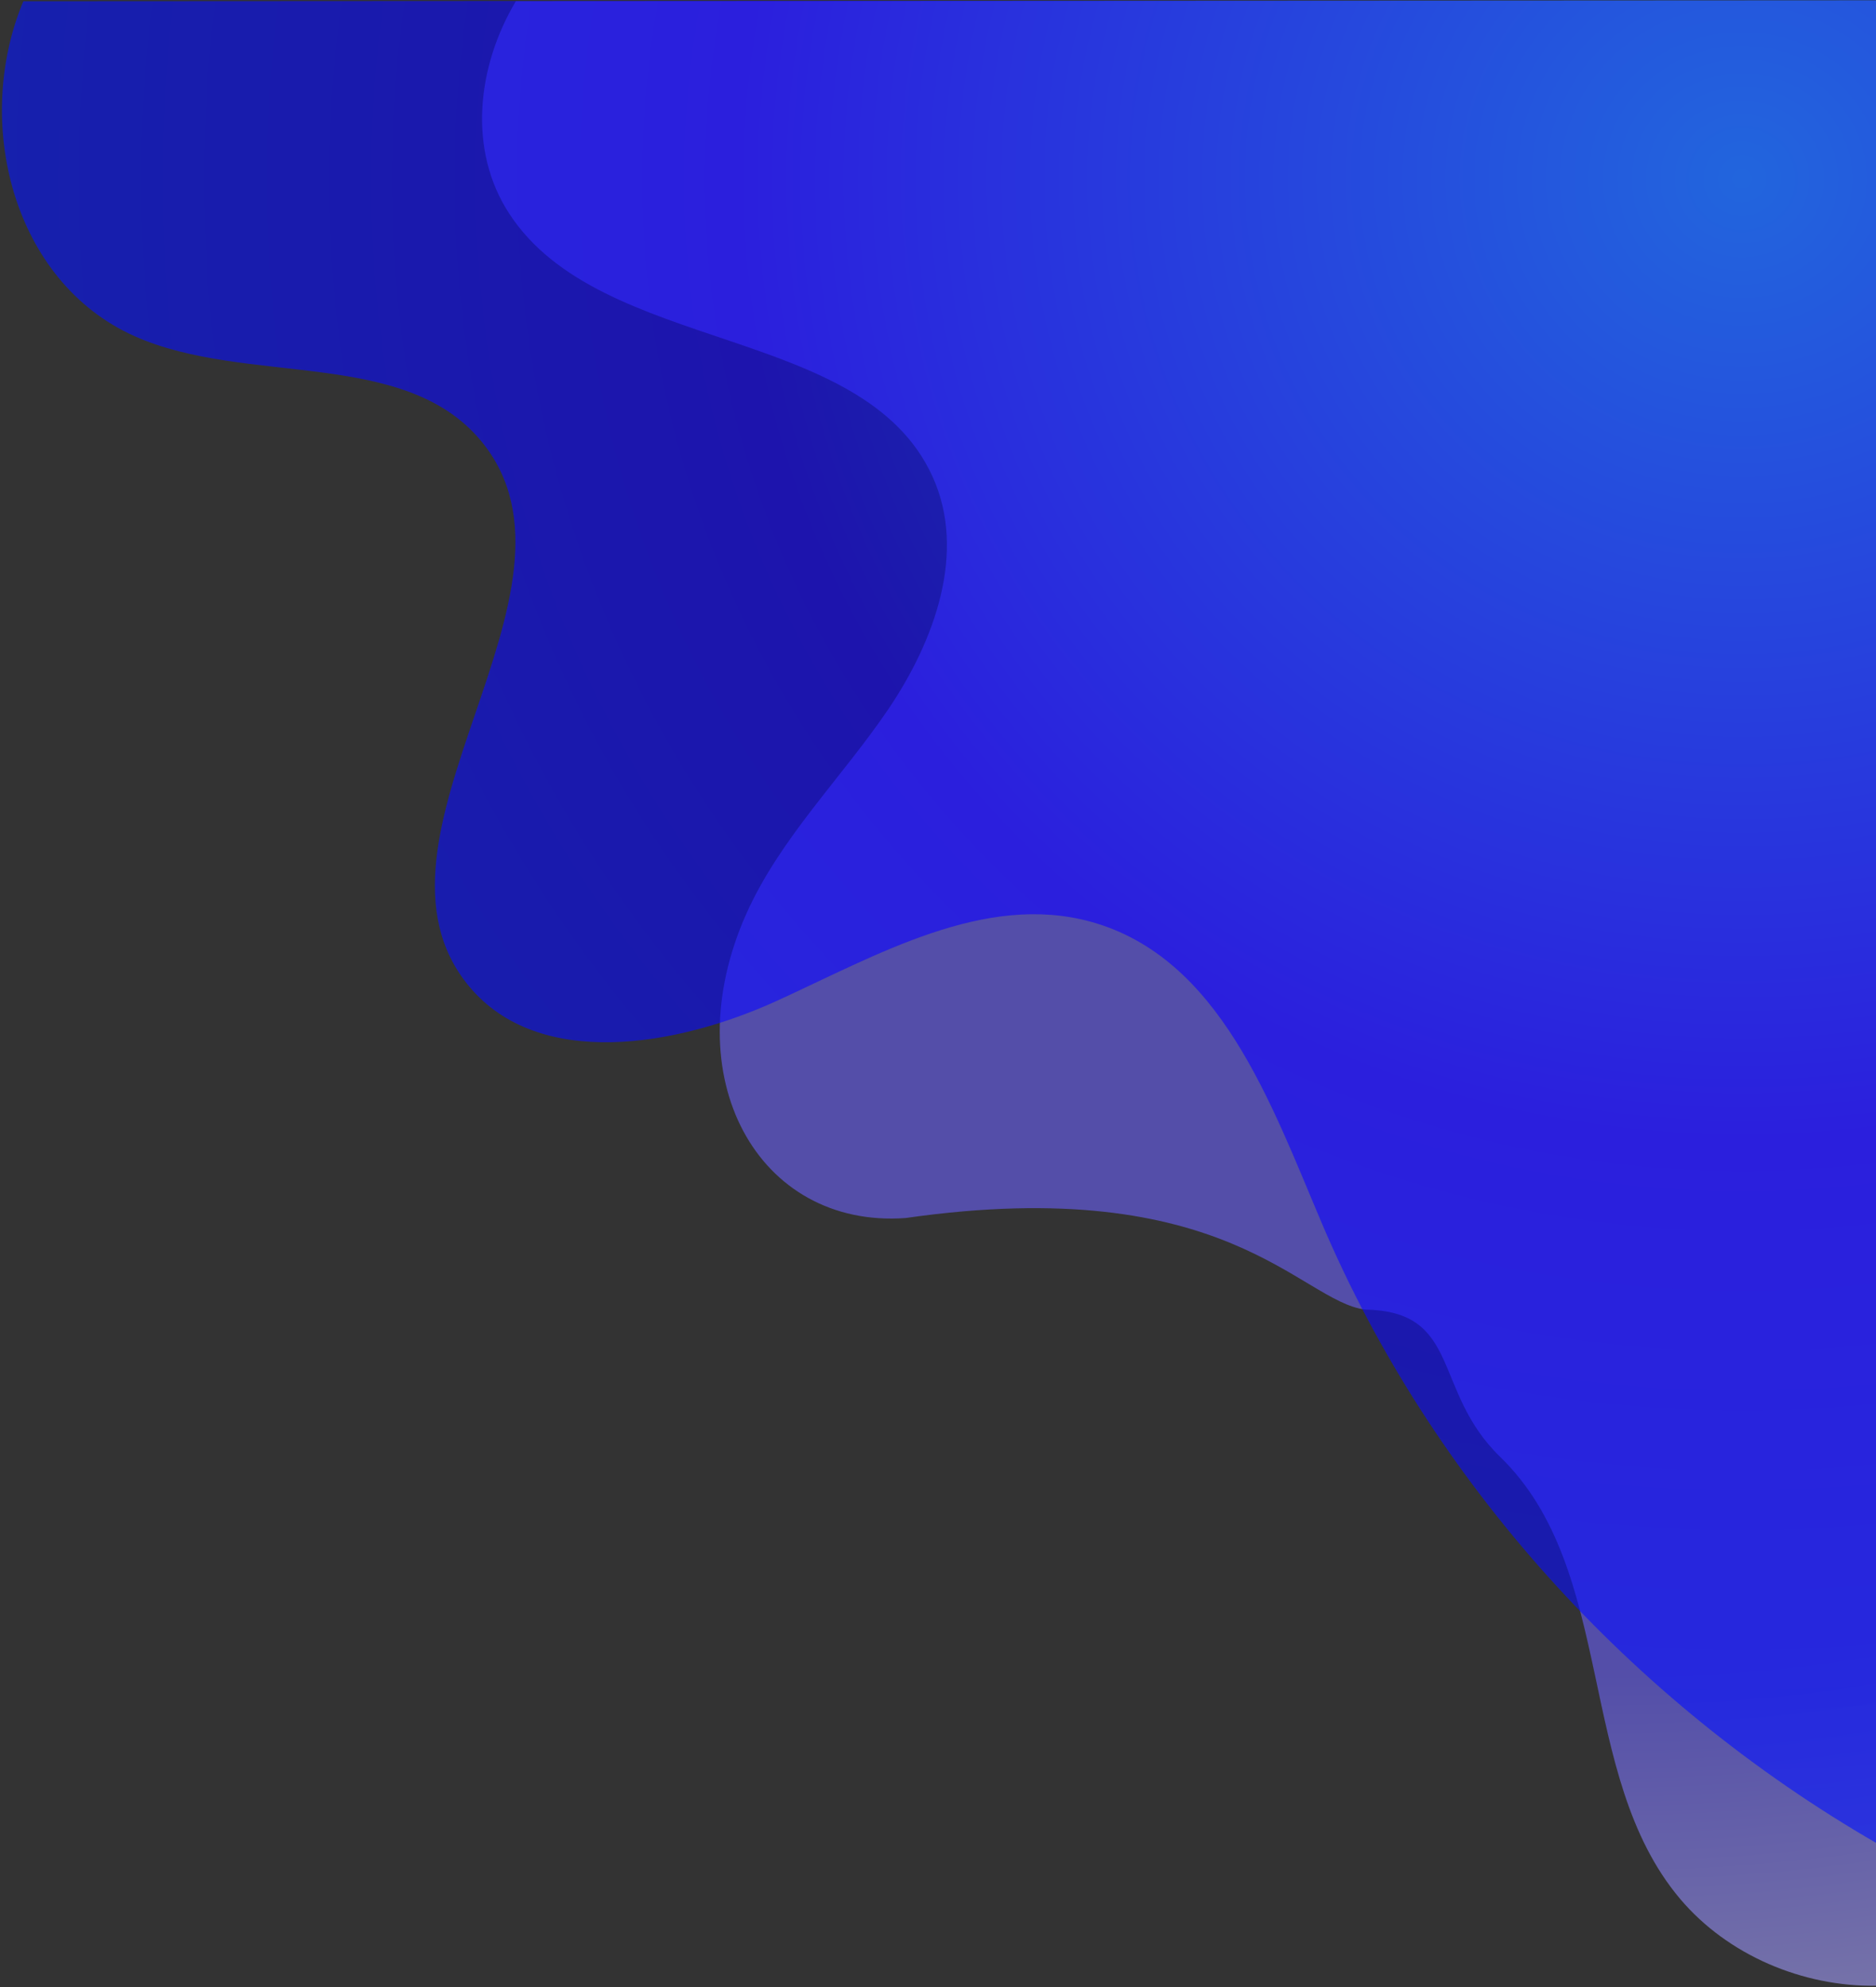 <svg width="1097" height="1162" viewBox="0 0 1097 1162" fill="none" xmlns="http://www.w3.org/2000/svg">
<rect x="0" y="0" width="1097" height="1162" fill="#333333" stroke="none"/>
<path opacity="0.58" d="M1098.36 0.148L1097.59 1161.21C1053.95 1161.97 1010.18 1143.16 982.512 1110.48C921.169 1037.83 945.625 918.283 877.206 851.911C837.208 813.109 854.893 766.802 798.318 765.812C760.158 760.999 717.556 685.345 529.503 712.271C443.2 718.499 393.902 629.741 436.397 534.409C456.138 490.174 492.123 454.98 519.385 414.828C546.646 374.529 565.339 322.851 545.356 278.784C504.789 189.336 351.601 207.518 297.789 124.938C273.588 87.879 278.736 39.273 301.633 0.729L1098.36 0.294L1098.36 0.148Z" fill="url(#paint0_radial_187_131)"/>
<path opacity="0.6" d="M1098.36 0.148L1097.64 1078.02C953.398 994.759 837.022 866.091 773.023 715.501C743.127 645.167 713.391 559.8 637.72 538.97C575.438 521.927 512.668 558.596 454.118 585.338C395.418 612.079 315.21 625.697 274.466 576.97C202.148 490.313 353.164 345.444 281.6 258.203C236.496 203.203 144.395 225.876 78.66 196.575C7.359 164.65 -15.901 71.544 13.638 0.74L1098.36 0.148Z" fill="url(#paint1_radial_187_131)"/>
<defs>
<radialGradient id="paint0_radial_187_131" cx="0" cy="0" r="1" gradientUnits="userSpaceOnUse" gradientTransform="translate(943.204 153.484) rotate(-0.031) scale(1359.03 1318.26)">
<stop offset="0.63" stop-color="#6C63FF"/>
<stop offset="1" stop-color="white"/>
</radialGradient>
<radialGradient id="paint1_radial_187_131" cx="0" cy="0" r="1" gradientUnits="userSpaceOnUse" gradientTransform="translate(1009.44 106.743) rotate(-0.031) scale(1282 1243.54)">
<stop offset="0" stop-color="#0075FF"/>
<stop offset="0.45" stop-color="#0F00FF"/>
<stop offset="0.87" stop-color="#0019FF"/>
</radialGradient>
</defs>
</svg>
